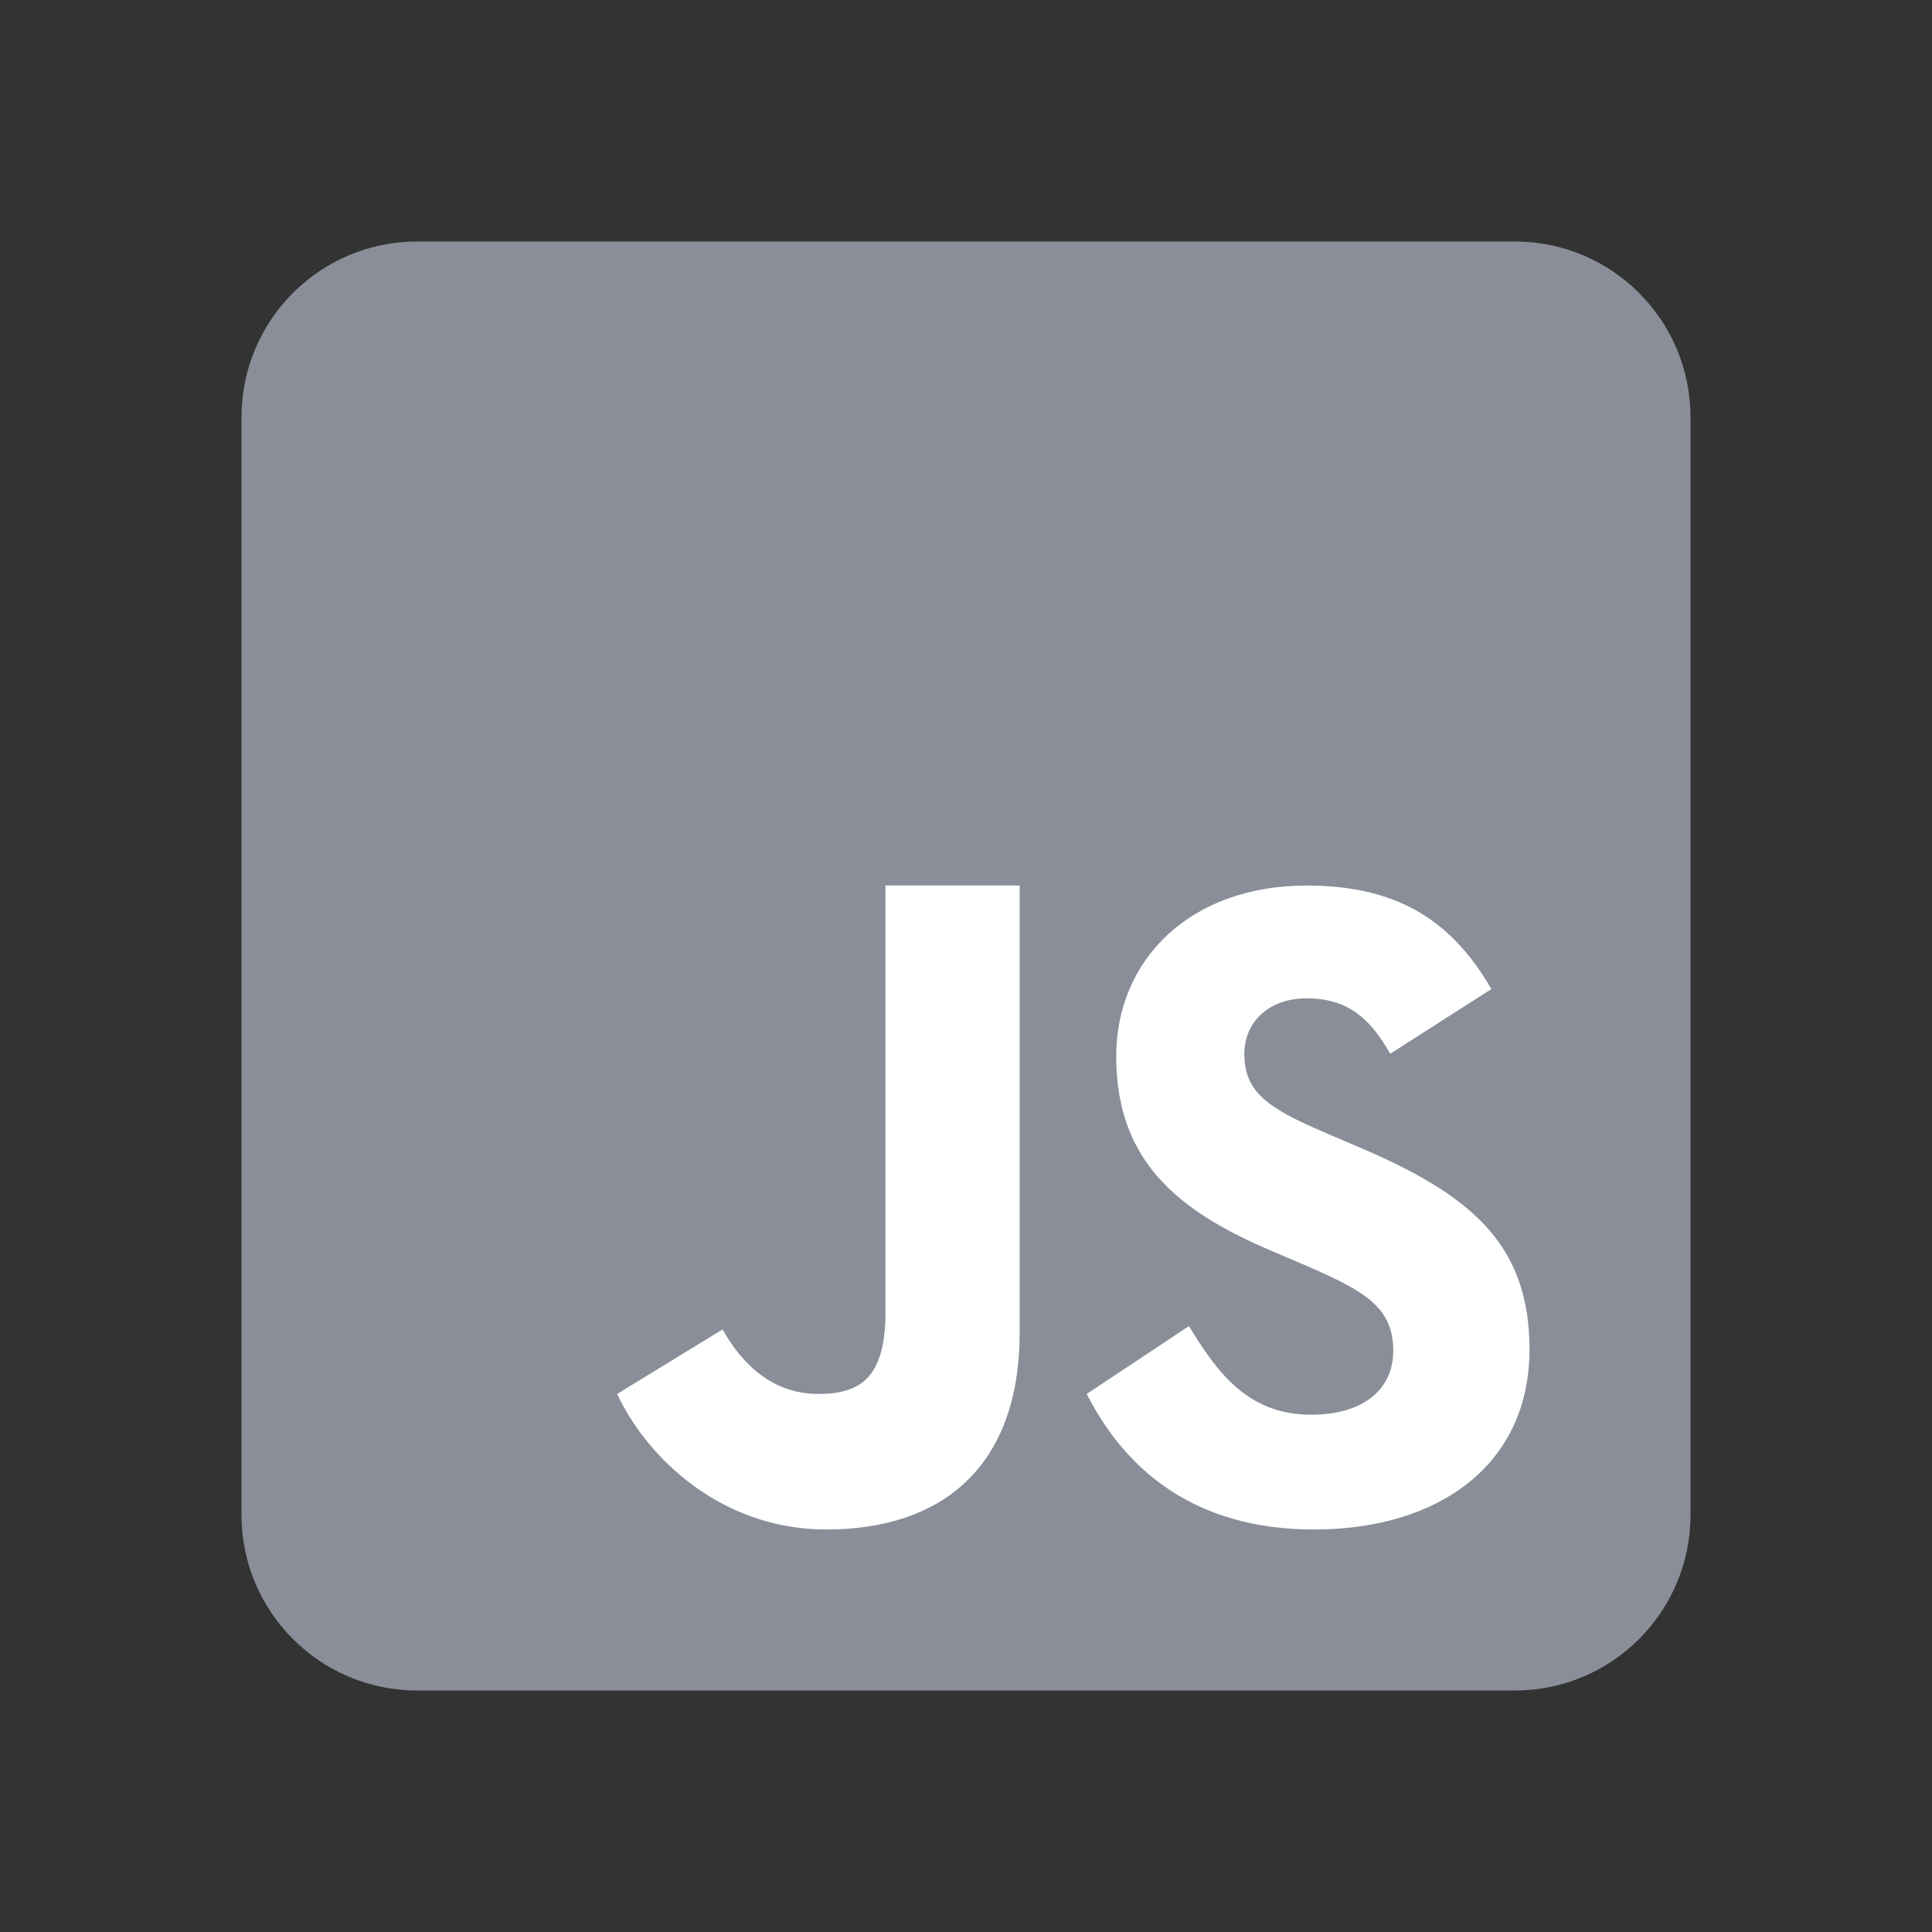 <svg width="88" height="88" viewBox="0 0 88 88" fill="none" xmlns="http://www.w3.org/2000/svg">
<rect x="0" y="0" width="88" height="88" fill="#333333" stroke="none"/>
<path d="M19 77C14.582 77 11 73.418 11 69V19C11 14.582 14.582 11 19 11H69C73.418 11 77 14.582 77 19V69C77 73.418 73.418 77 69 77H19Z" fill="#898E98"/>
<path d="M54.153 60.403C55.422 62.464 56.8 64.438 59.721 64.438C62.174 64.438 63.461 63.219 63.461 61.532C63.461 59.514 62.13 58.797 59.431 57.622L57.952 56.991C53.682 55.18 50.842 52.91 50.842 48.116C50.842 43.697 54.225 40.335 59.51 40.335C63.274 40.335 65.978 41.639 67.929 45.052L63.32 47.998C62.306 46.187 61.21 45.474 59.51 45.474C57.776 45.474 56.678 46.569 56.678 47.998C56.678 49.766 57.778 50.481 60.317 51.575L61.796 52.206C66.829 54.349 69.667 56.538 69.667 61.459C69.667 66.761 65.479 69.667 59.858 69.667C54.36 69.667 51.238 66.907 49.5 63.492L54.153 60.403ZM32.912 60.553C33.84 62.214 35.25 63.492 37.277 63.492C39.217 63.492 40.333 62.726 40.333 59.746V40.333H46.444V60.685C46.444 66.858 42.863 69.667 37.635 69.667C32.91 69.667 29.5 66.466 28.111 63.492L32.912 60.553Z" fill="white"/>
</svg>
